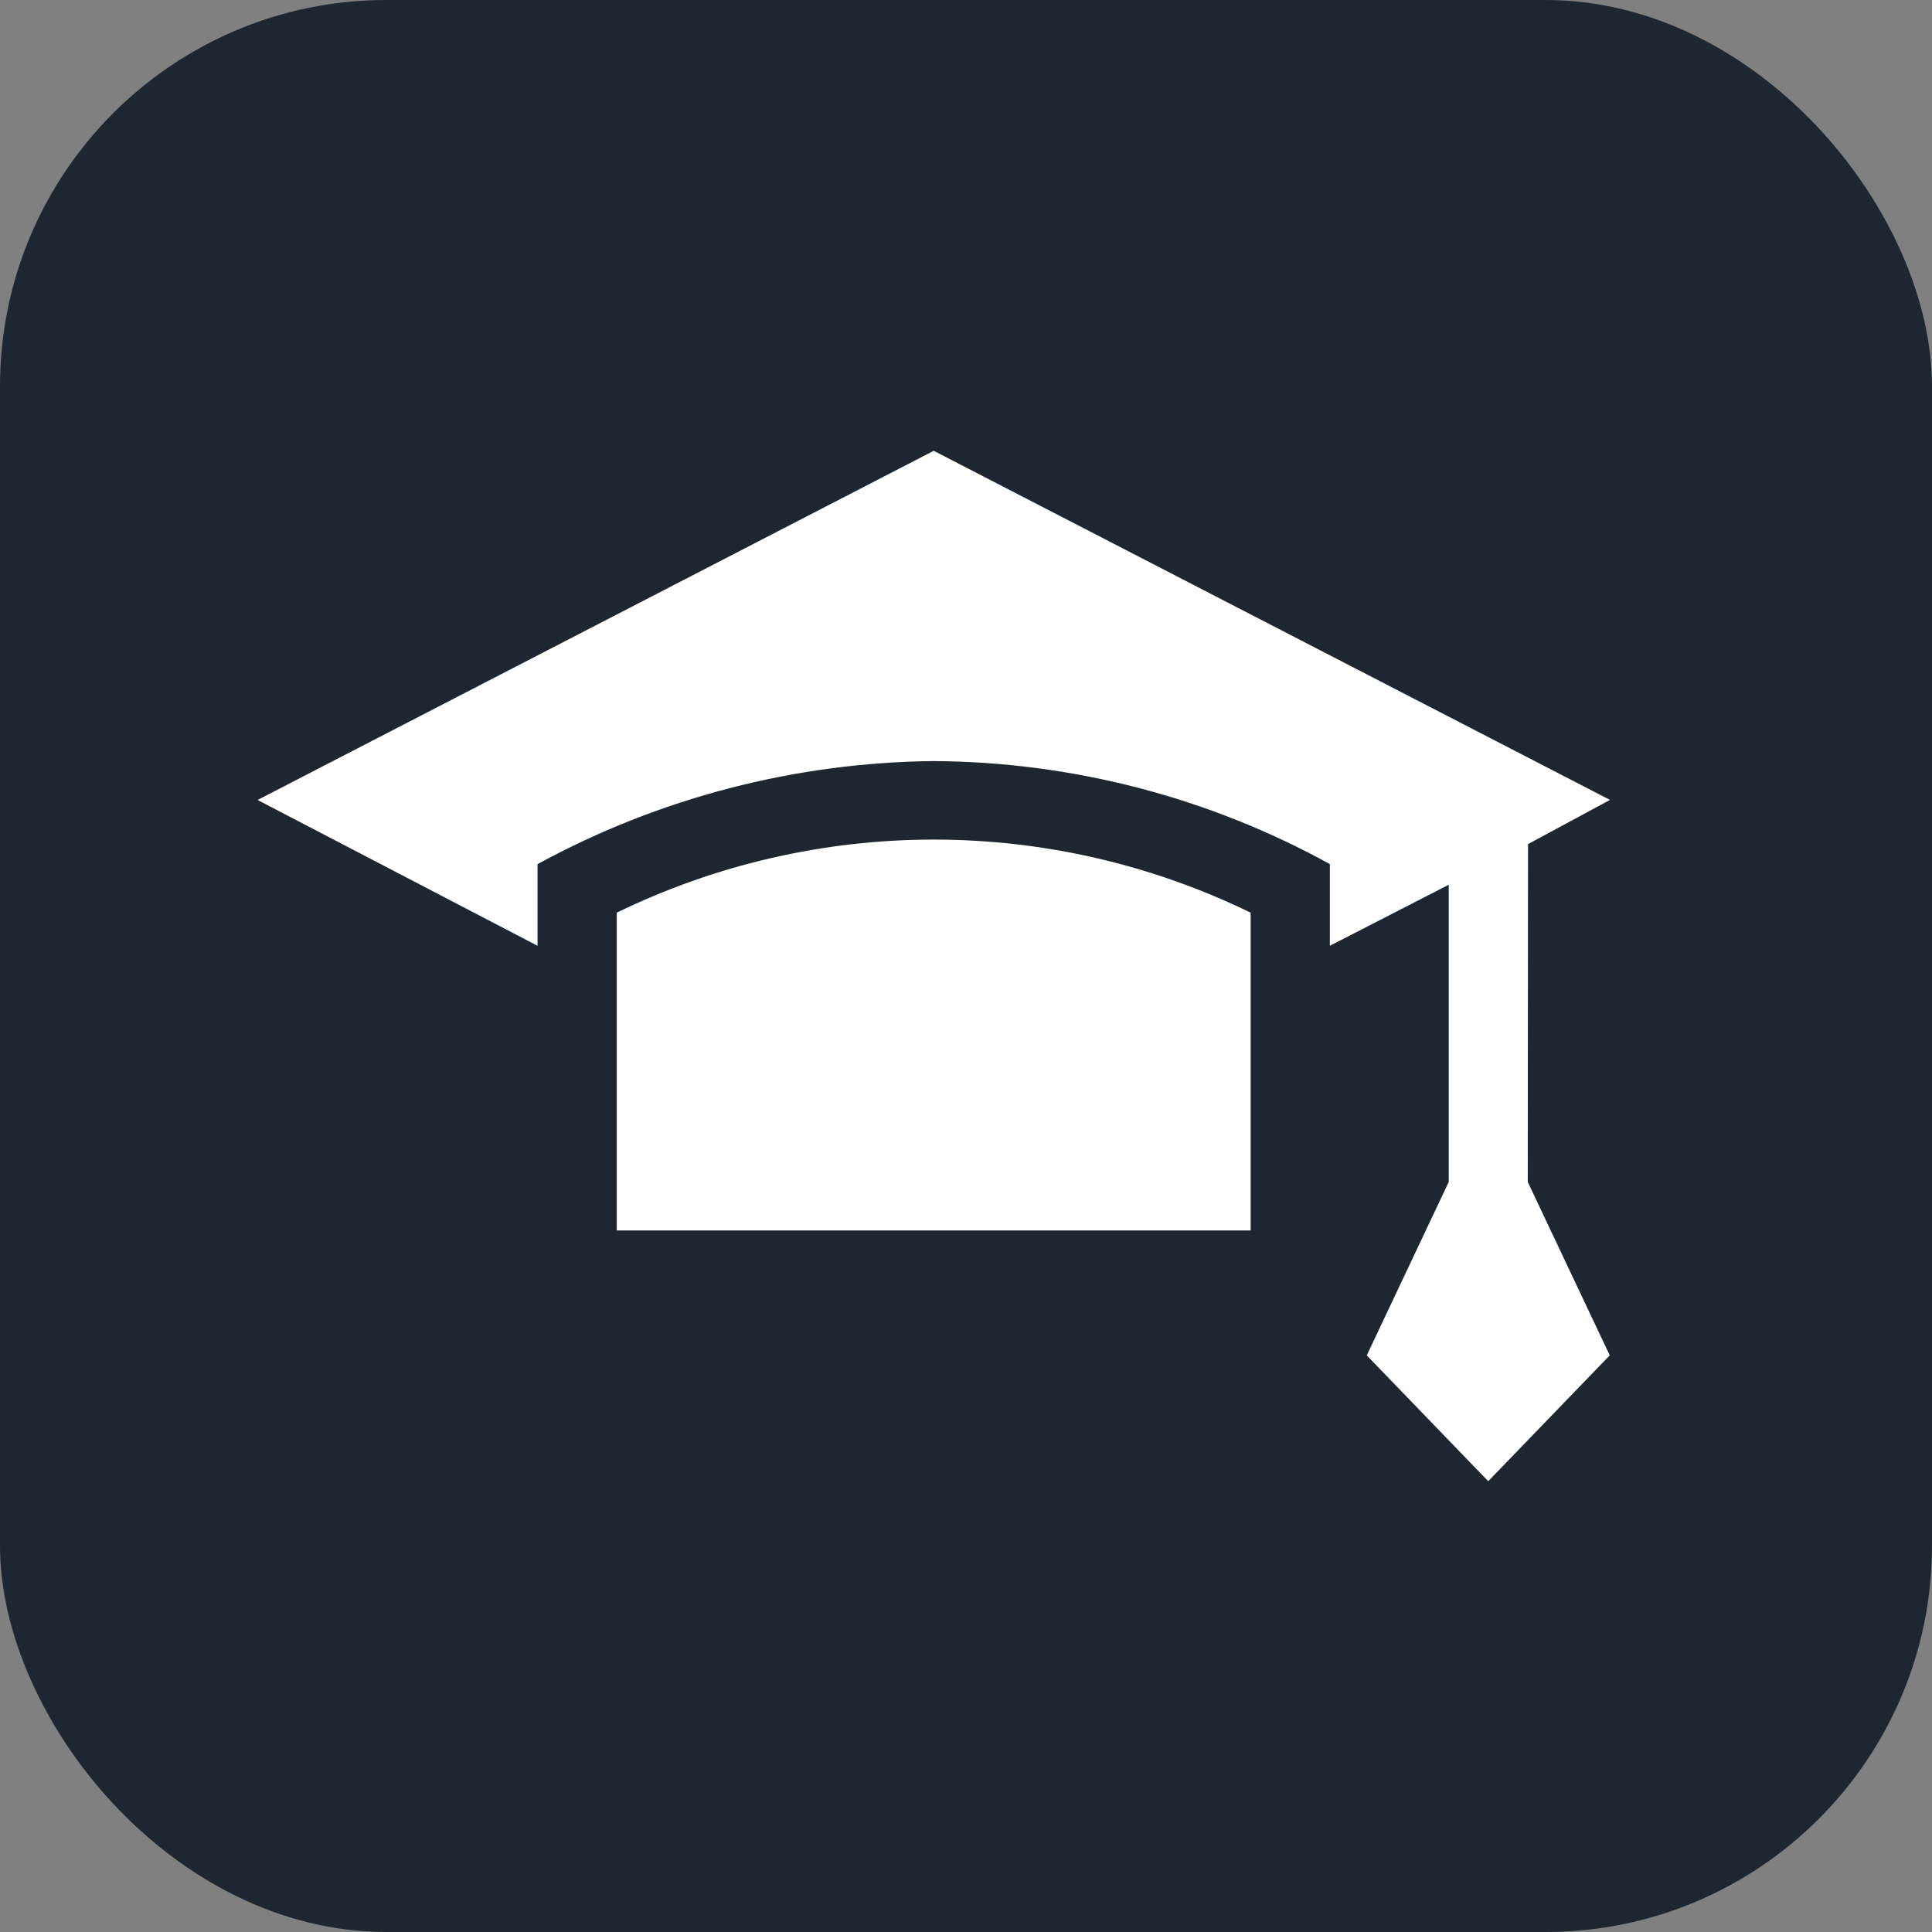 <svg width="30" height="30" viewBox="0 0 30 30" fill="none" xmlns="http://www.w3.org/2000/svg">
<rect x="0" y="0" width="30" height="30" fill="#808080" stroke="none"/>
<rect width="30" height="30" rx="6" fill="#1D2731"/>
<path d="M9.577 14.171V19.106H19.42V14.172C17.89 13.426 16.206 13.037 14.499 13.037C12.792 13.037 11.108 13.426 9.577 14.172V14.171Z" fill="white"/>
<path d="M23.727 13.107L25 12.421L14.499 7L4 12.422L8.347 14.686V13.418C10.232 12.39 12.345 11.84 14.499 11.818C16.653 11.831 18.769 12.381 20.65 13.418V14.686L22.496 13.738V18.353L21.223 21.046L23.109 23L24.996 21.046L23.723 18.353L23.727 13.107Z" fill="white"/>
</svg>
